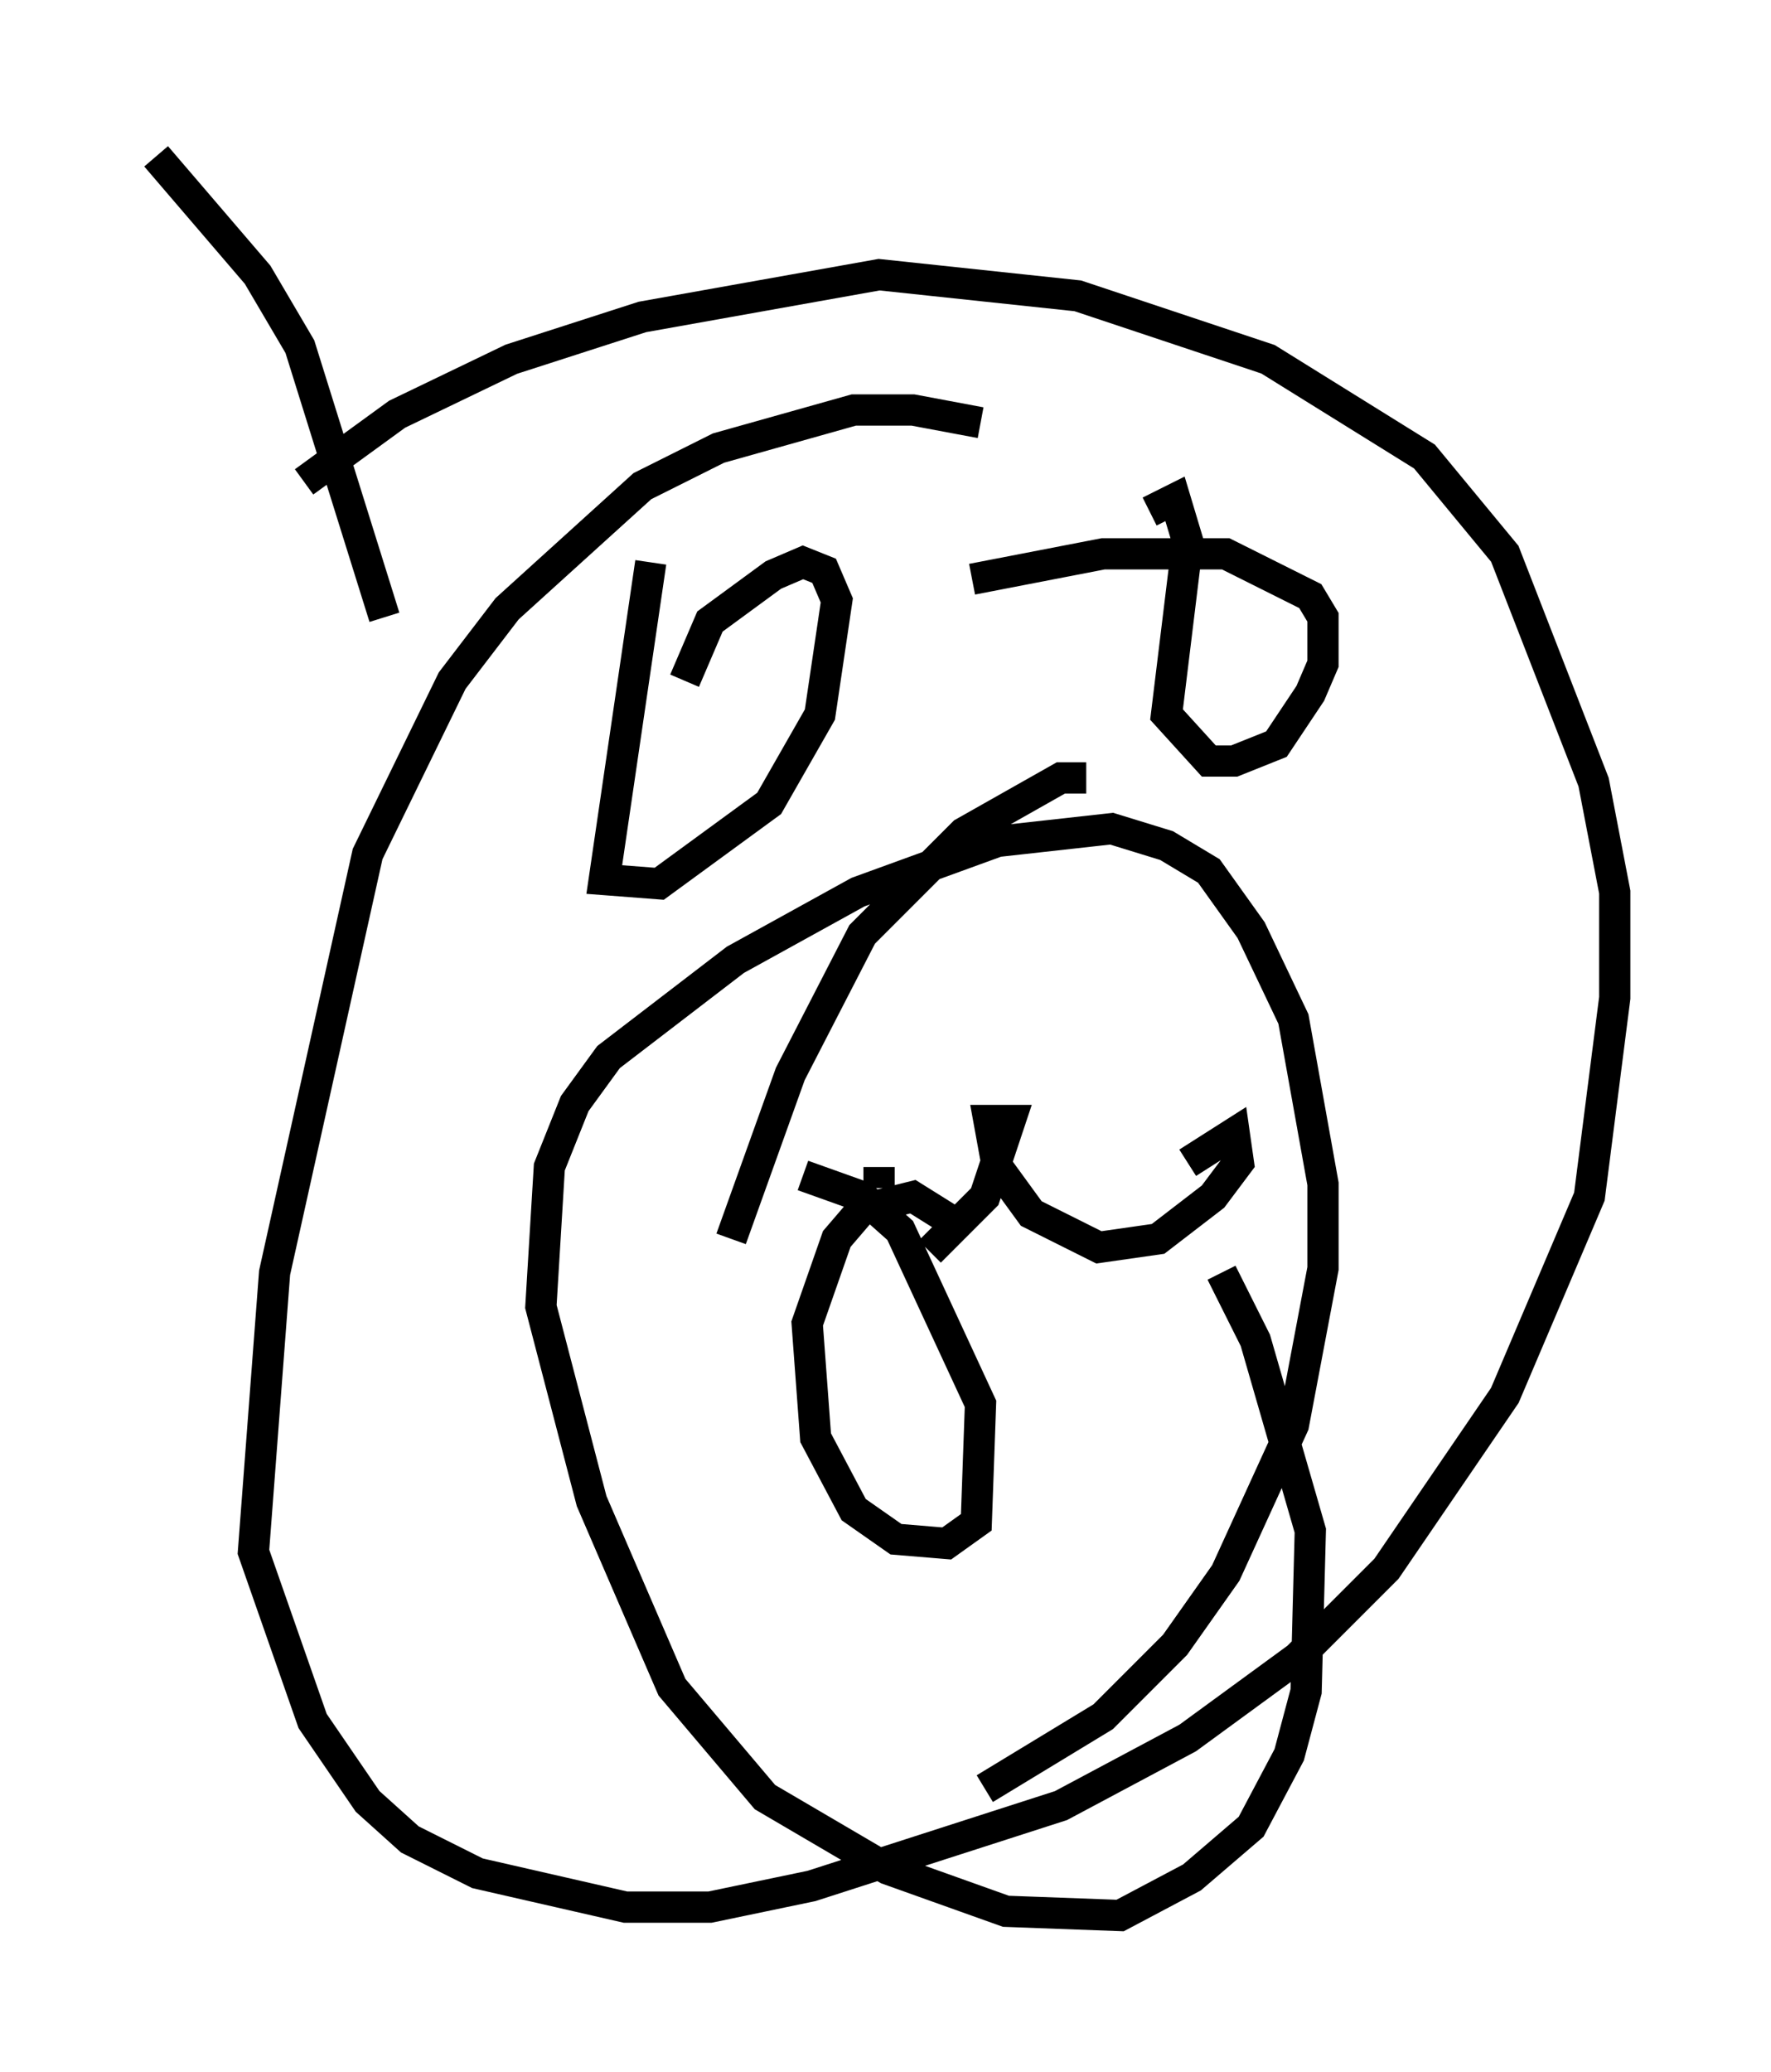 <?xml version="1.0" encoding="utf-8" ?>
<svg baseProfile="full" height="66.292" version="1.1" width="56.684" xmlns="http://www.w3.org/2000/svg" xmlns:ev="http://www.w3.org/2001/xml-events" xmlns:xlink="http://www.w3.org/1999/xlink"><defs /><rect fill="white" height="66.292" width="56.684" x="0" y="0" /><path d="M37.205, 15.961 m-5.819, -2.436 l-2.165, -0.406 -1.894, 0.0 l-4.33, 1.218 -2.436, 1.218 l-4.33, 3.924 -1.759, 2.3 l-2.706, 5.548 -2.977, 13.396 l-0.677, 8.931 1.894, 5.413 l1.759, 2.571 1.353, 1.218 l2.165, 1.083 4.736, 1.083 l2.706, 0.0 3.248, -0.677 l7.984, -2.571 4.059, -2.165 l3.518, -2.571 2.842, -2.842 l3.789, -5.548 2.706, -6.36 l0.812, -6.36 0.0, -3.383 l-0.677, -3.518 -2.842, -7.307 l-2.571, -3.112 -5.007, -3.112 l-6.089, -2.03 -6.36, -0.677 l-7.578, 1.353 -4.195, 1.353 l-3.654, 1.759 -2.977, 2.165 m25.034, 9.472 l-0.812, 0.0 -3.112, 1.759 l-3.248, 3.248 -2.3, 4.465 l-1.894, 5.277 m8.119, 17.591 l3.789, -2.3 2.3, -2.3 l1.624, -2.3 2.165, -4.736 l0.947, -5.007 0.0, -2.706 l-0.947, -5.277 -1.353, -2.842 l-1.353, -1.894 -1.353, -0.812 l-1.759, -0.541 -3.654, 0.406 l-4.465, 1.624 -3.924, 2.165 l-4.059, 3.112 -1.083, 1.488 l-0.812, 2.03 -0.271, 4.465 l1.624, 6.225 2.571, 5.954 l2.977, 3.518 3.924, 2.3 l3.789, 1.353 3.654, 0.135 l2.3, -1.218 1.894, -1.624 l1.218, -2.3 0.541, -2.03 l0.135, -5.142 -1.759, -6.089 l-1.083, -2.165 m-10.961, -3.383 l0.0, 0.677 m7.984, -1.624 l0.0, 0.0 m1.894, 0.812 l1.488, -0.947 0.135, 0.947 l-0.812, 1.083 -1.759, 1.353 l-1.894, 0.271 -2.165, -1.083 l-1.083, -1.488 -0.271, -1.488 l0.677, 0.0 -0.812, 2.436 l-1.759, 1.759 m-4.059, -2.436 l1.894, 0.677 1.218, 1.083 l2.571, 5.548 -0.135, 3.789 l-0.947, 0.677 -1.624, -0.135 l-1.353, -0.947 -1.218, -2.3 l-0.271, -3.654 0.947, -2.706 l0.812, -0.947 1.624, -0.406 l1.083, 0.677 m-9.472, -20.974 l-1.488, 10.149 1.759, 0.135 l3.518, -2.571 1.624, -2.842 l0.541, -3.654 -0.406, -0.947 l-0.677, -0.271 -0.947, 0.406 l-2.03, 1.488 -0.812, 1.894 m14.885, -5.413 l0.812, -0.406 0.406, 1.353 l-0.677, 5.548 1.353, 1.488 l0.812, 0.0 1.353, -0.541 l1.083, -1.624 0.406, -0.947 l0.0, -1.488 -0.406, -0.677 l-2.706, -1.353 -3.924, 0.0 l-4.195, 0.812 m-18.809, 1.218 l-2.706, -8.66 -1.353, -2.3 l-3.248, -3.789 " fill="none" stroke="black" stroke-width="1" /></svg>